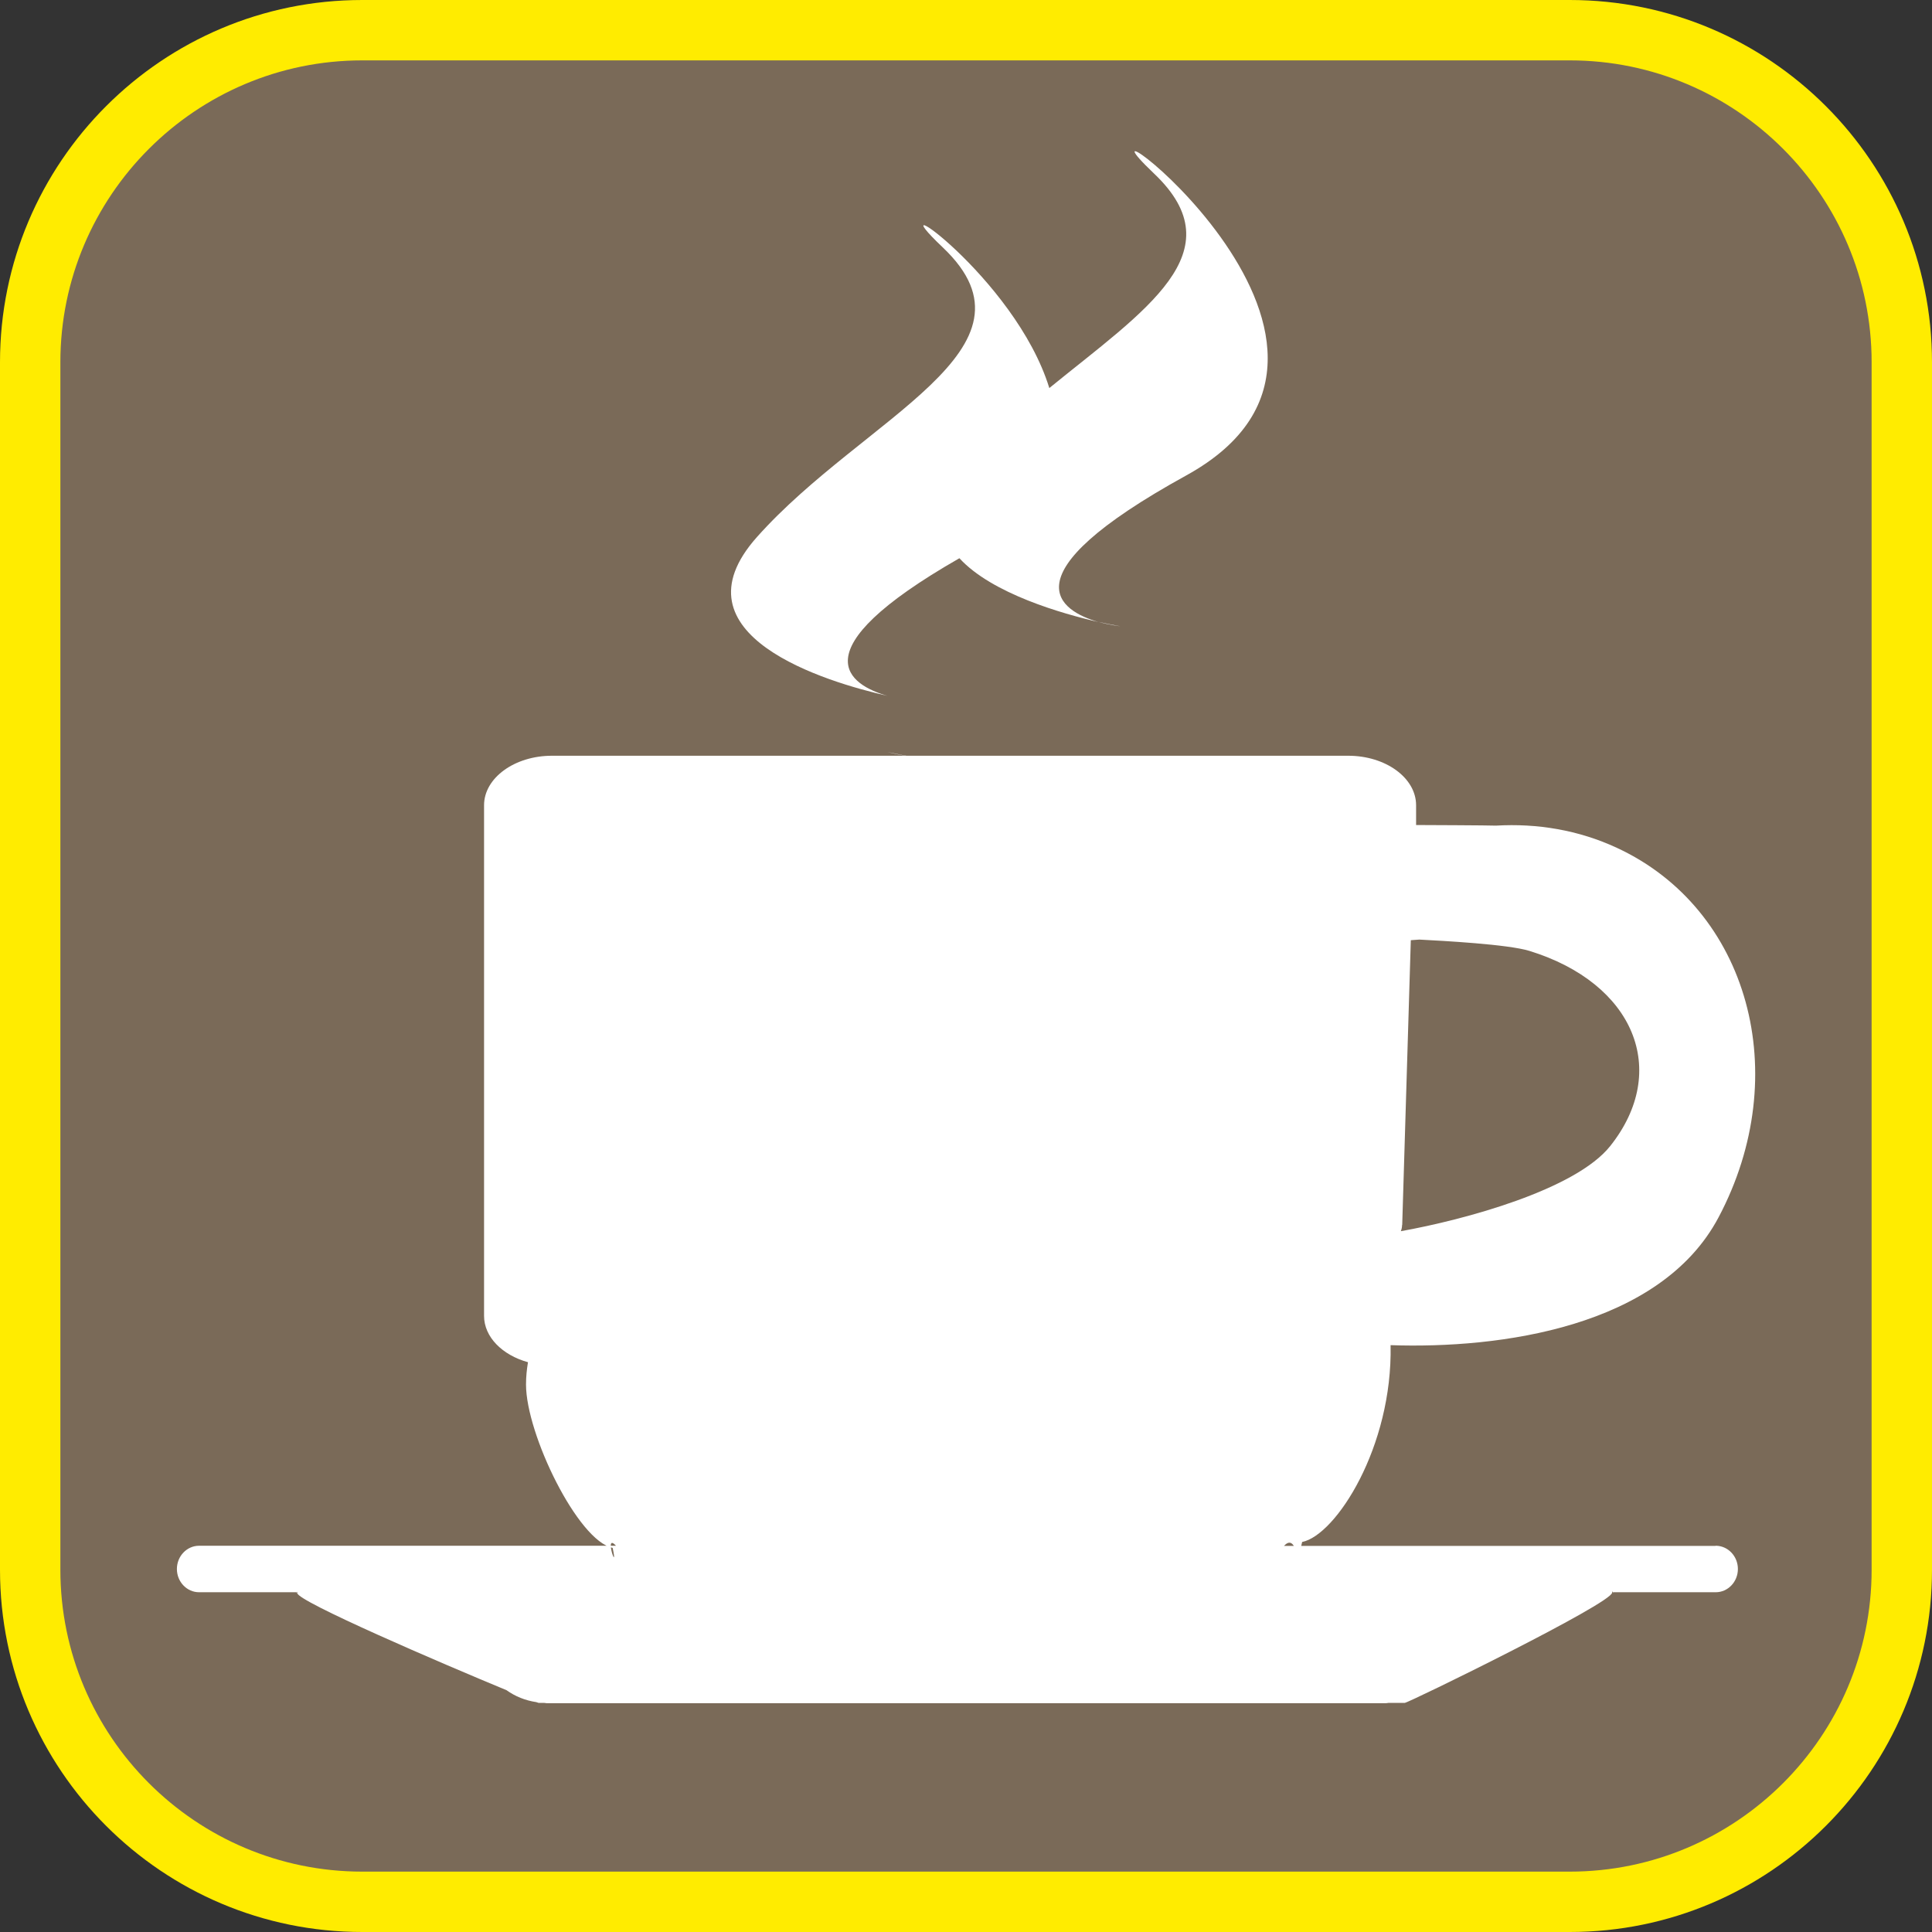 <?xml version="1.0" encoding="UTF-8"?><svg xmlns="http://www.w3.org/2000/svg" viewBox="0 0 128 128"><rect x="0" y="0" width="128" height="128" fill="#333333" stroke="none"/><defs><style>.cls-1{fill:#fff;}.cls-2{fill:#ffec00;}.cls-3{fill:#7a6a58;}</style></defs><g id="cuadrobase"><g><rect class="cls-3" x="2" y="2" width="124" height="124" rx="22" ry="22"/><path class="cls-2" d="M104,4c11.03,0,20,8.97,20,20V104c0,11.03-8.97,20-20,20H24c-11.03,0-20-8.97-20-20V24C4,12.97,12.97,4,24,4H104m0-4H24C10.75,0,0,10.75,0,24V104c0,13.25,10.75,24,24,24H104c13.25,0,24-10.75,24-24V24c0-13.25-10.75-24-24-24h0Z"/></g></g><g id="figura"><g><path class="cls-1" d="M113.65,102.42h-28.58c.84-.92,.82,1.56,1.2-.26,2.24-.45,6-6.31,5.86-13.04,7.23,.25,17.87-1.18,21.73-8.47,5.02-9.47,2-20.43-6.74-24.48-2.54-1.18-5.28-1.63-8.01-1.47-.34-.02-4.95-.04-5.29-.04v-1.31c0-1.81-2.01-3.28-4.5-3.28h-29.27c-.23-.04-.66-.12-1.26-.25,.5,.13,.95,.21,1.21,.25h-23.43c-2.48,0-4.5,1.47-4.5,3.28v33.83c0,1.4,1.21,2.6,2.91,3.07-.08,.48-.13,.97-.13,1.48,0,3.28,3.44,10.36,5.74,10.82,.39,1.83-.62-1.06,.22-.14H13.19c-.81,0-1.47,.69-1.47,1.54s.66,1.54,1.47,1.54h6.44c-.04,.19,.06-.18,.06,.05,0,.55,9.52,4.64,13.87,6.44,.57,.41,1.24,.68,1.97,.79,.08,.03,.14,.05,.15,.05h.36c.06,0,.11,.02,.17,.02h55.61c.06,0,.11-.01,.17-.02h1.08c.24,0,13.74-6.6,13.74-7.31,0-.23,.1,.17,.06-.02h6.8c.81,0,1.47-.69,1.47-1.54s-.66-1.54-1.47-1.54Zm-20.75-21.26l.57-18.87c.19-.01,.38-.03,.57-.04,1.52,.08,5.87,.31,7.29,.75,6.94,2.14,9.33,7.93,5.35,12.93-2.3,2.89-9.63,4.88-13.87,5.64,.05-.13,.08-.27,.08-.41Z"/><path class="cls-1" d="M63.56,36.98c2.16,2.36,6.85,3.69,9.22,4.23-2.51-.72-6.34-3.02,5.81-9.71,15.95-8.78-9.22-26.74-2.13-20,5.48,5.2-.62,9.06-6.94,14.21-2.27-7.38-11.76-13.78-7.05-9.31,7.09,6.73-5.23,11.22-12.32,19.18-5.81,6.52,4.66,9.62,8.64,10.52-2.44-.7-6.11-2.89,4.78-9.12Z"/><path class="cls-1" d="M72.78,41.2c.78,.22,1.44,.29,1.44,.29,0,0-.56-.09-1.44-.29Z"/></g></g></svg>